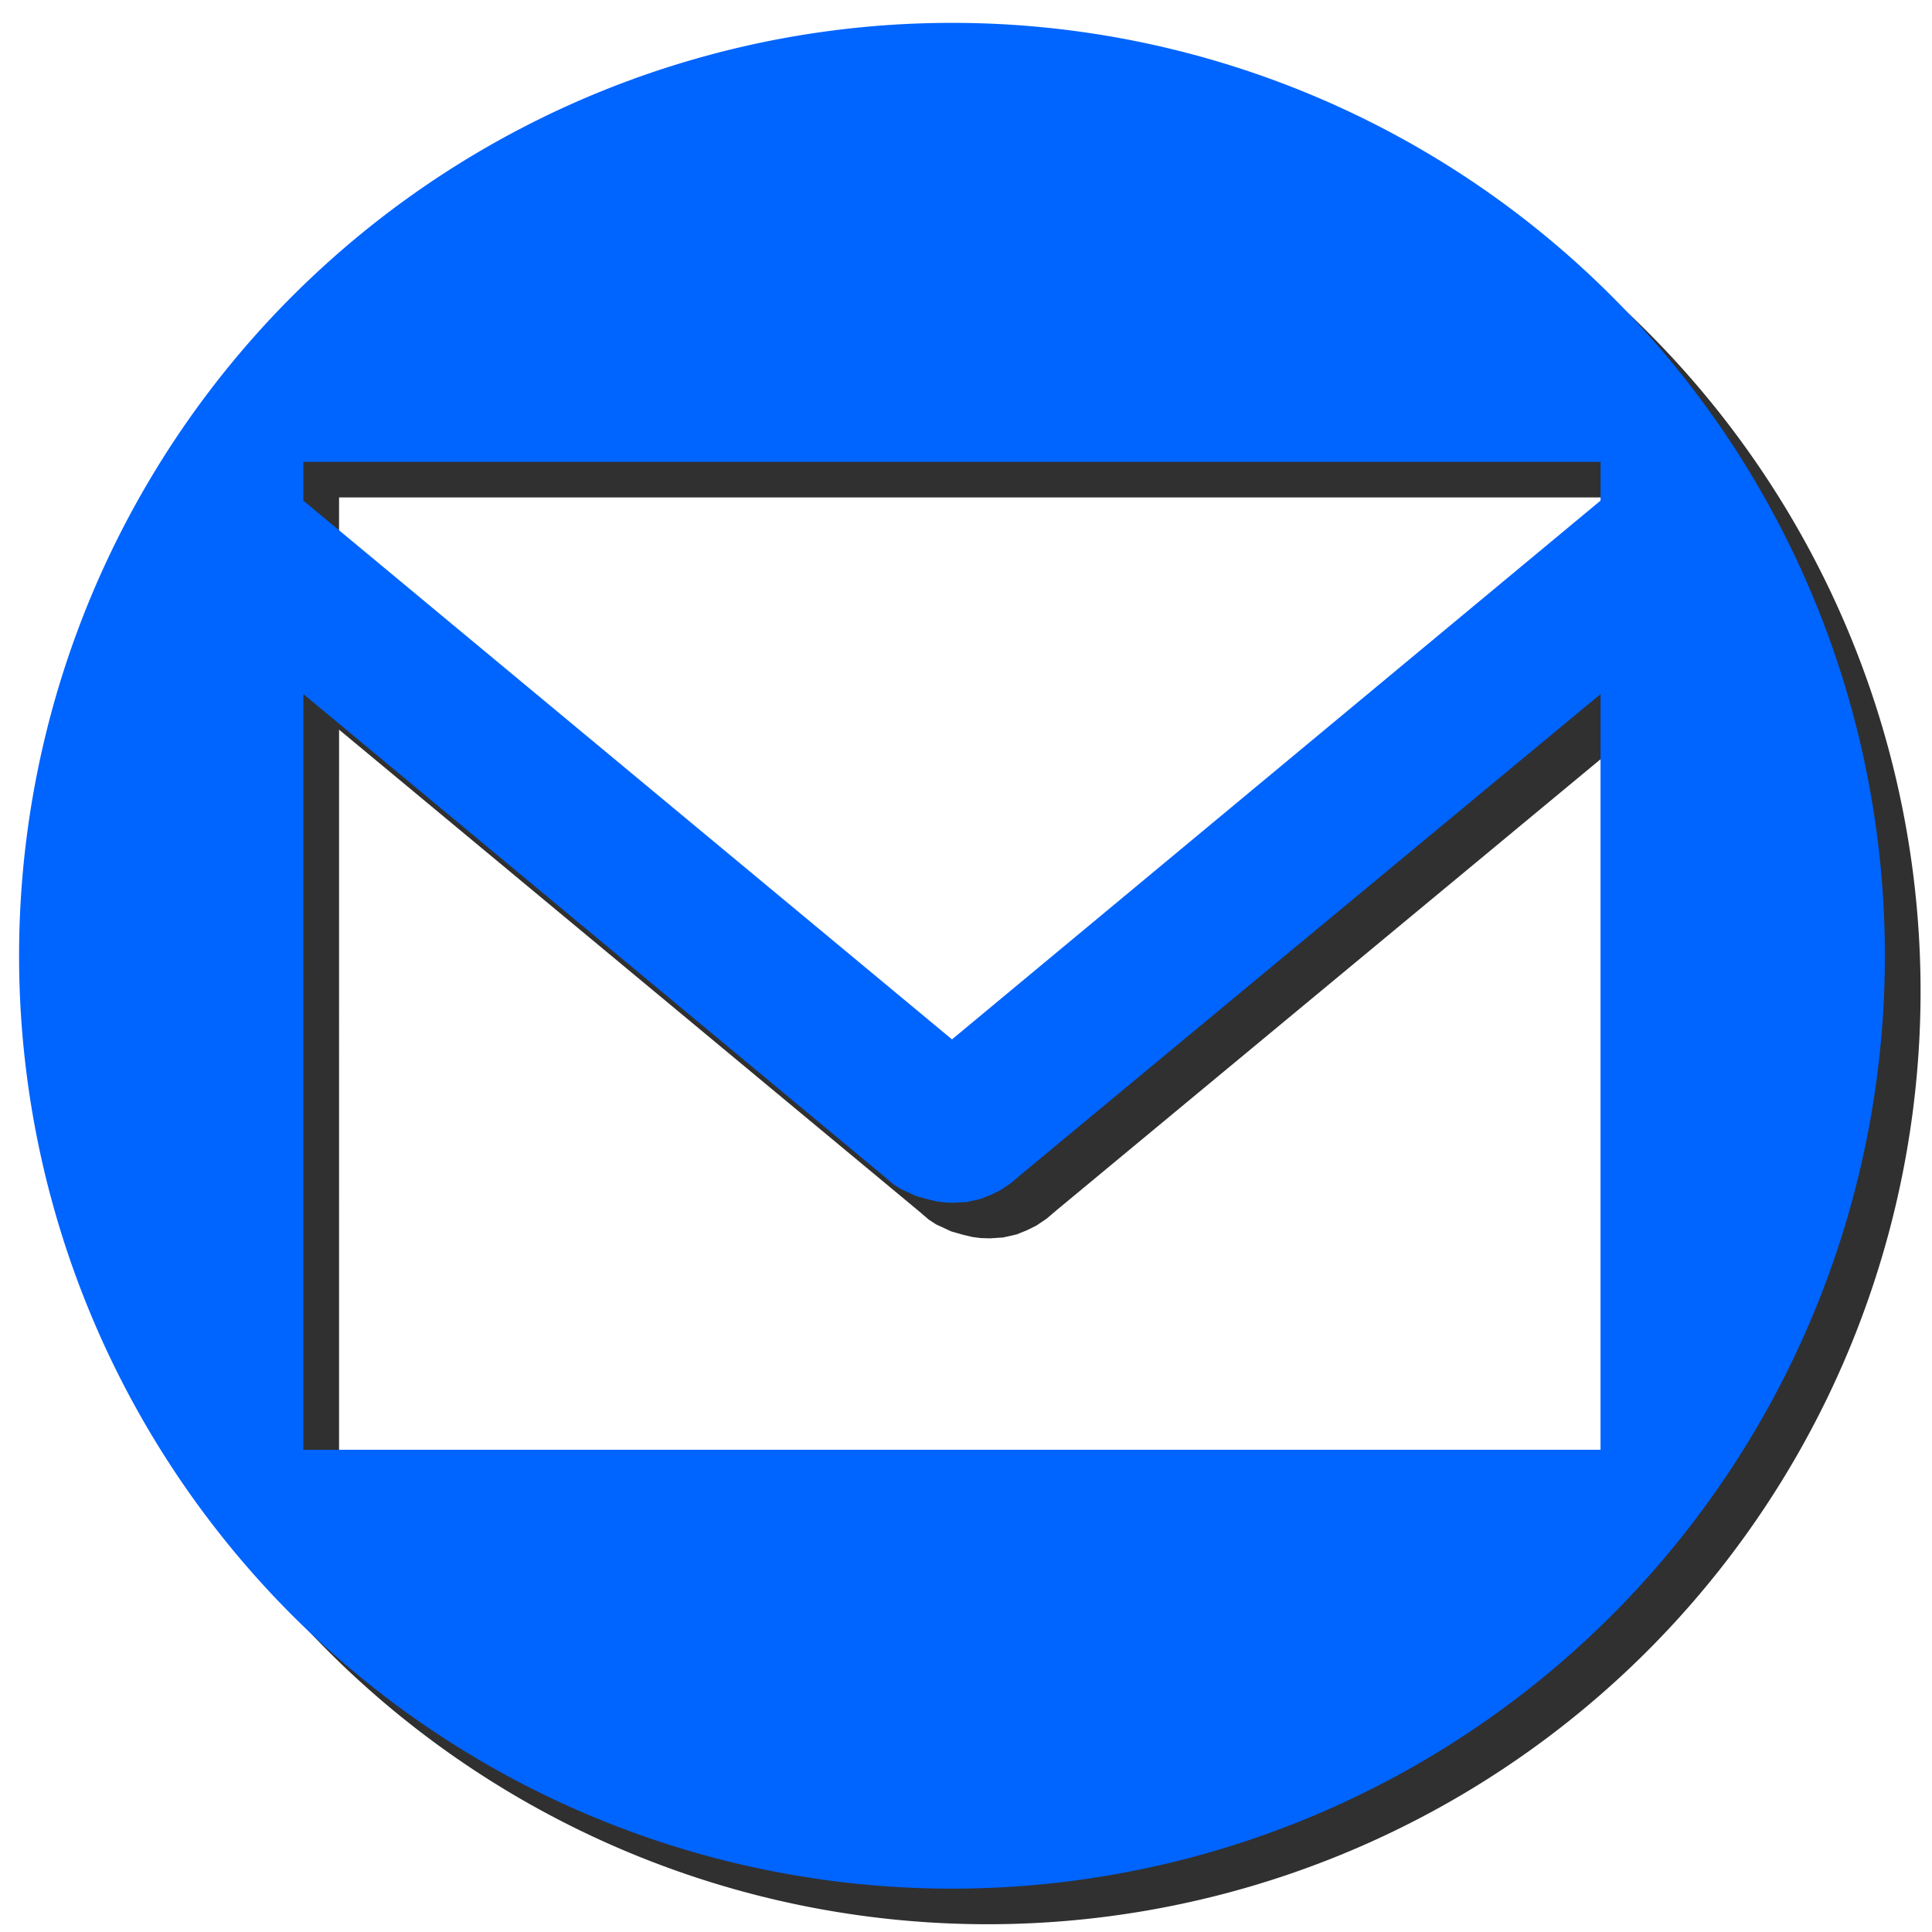 <?xml version="1.0" encoding="UTF-8" standalone="no"?>
<svg
   xmlns:dc="http://purl.org/dc/elements/1.1/"
   xmlns:cc="http://creativecommons.org/ns#"
   xmlns:rdf="http://www.w3.org/1999/02/22-rdf-syntax-ns#"
   xmlns:svg="http://www.w3.org/2000/svg"
   xmlns="http://www.w3.org/2000/svg"
   id="svg955"
   version="1.1"
   viewBox="0 0 17.216 17.216"
   height="65.07"
   width="65.07">
  <defs
     id="defs949">
    <filter
       height="1.036"
       y="-0.018"
       width="1.036"
       x="-0.018"
       id="filter1723"
       style="color-interpolation-filters:sRGB">
      <feGaussianBlur
         id="feGaussianBlur1725"
         stdDeviation="0.471" />
    </filter>
  </defs>
  <g
     transform="translate(-107.92,-129.641)"
     id="layer1">
    <g
       style="display:none"
       id="g1678-3"
       transform="translate(15.852,-7.484)">
      <path
         style="fill:#000000;stroke:#000000;stroke-width:0.265px;stroke-linecap:butt;stroke-linejoin:miter;stroke-opacity:1"
         d="m 116.274,138.326 -4.62,-3.837 v -0.276 h 9.239 v 0.276 z"
         id="path1672-6" />
      <path
         style="fill:#000000;stroke:#000000;stroke-width:0.265px;stroke-linecap:butt;stroke-linejoin:miter;stroke-opacity:1"
         d="m 111.654,135.866 v 5.382 h 9.239 v -5.382 l -4.122,3.418 -0.077,0.065 -0.074,0.05 -0.066,0.033 -0.072,0.029 -0.097,0.022 -0.095,0.006 -0.066,-0.003 -0.058,-0.007 -0.064,-0.015 -0.087,-0.025 -0.06,-0.028 -0.046,-0.021 -0.055,-0.035 -0.069,-0.059 z"
         id="path1674-7" />
    </g>
    <g
       style="display:none"
       id="g1705">
      <path
         id="path1701"
         d="m 116.274,138.326 -4.62,-3.837 v -0.276 h 9.239 v 0.276 z"
         style="fill:#000000;stroke:#000000;stroke-width:0.265px;stroke-linecap:butt;stroke-linejoin:miter;stroke-opacity:1" />
      <path
         id="path1703"
         d="m 111.654,135.866 v 5.382 h 9.239 v -5.382 l -4.122,3.418 -0.077,0.065 -0.074,0.05 -0.066,0.033 -0.072,0.029 -0.097,0.022 -0.095,0.006 -0.066,-0.003 -0.058,-0.007 -0.064,-0.015 -0.087,-0.025 -0.06,-0.028 -0.046,-0.021 -0.055,-0.035 -0.069,-0.059 z"
         style="fill:#000000;stroke:#000000;stroke-width:0.265px;stroke-linecap:butt;stroke-linejoin:miter;stroke-opacity:1" />
    </g>
    <path
       id="circle7192"
       transform="matrix(0.265,0,0,0.265,0.318,0.317)"
       d="m 439.258,489.98 a 31.371,31.371 0 0 0 -31.371,31.371 31.371,31.371 0 0 0 31.371,31.369 31.371,31.371 0 0 0 31.369,-31.369 31.371,31.371 0 0 0 -31.369,-31.371 z m -21.811,14.762 h 43.619 v 1.303 l -21.809,18.117 -21.811,-18.117 z m 0,7.809 19.502,16.195 0.326,0.279 0.258,0.168 0.217,0.098 0.285,0.133 0.412,0.117 0.299,0.07 0.271,0.035 0.314,0.01 0.445,-0.029 0.461,-0.105 0.342,-0.139 0.312,-0.154 0.35,-0.236 0.361,-0.307 19.463,-16.135 v 25.41 h -43.619 z"
       style="display:inline;opacity:0.9;fill:#000000;fill-opacity:1;stroke:none;stroke-width:7.918;stroke-linecap:round;stroke-miterlimit:4;stroke-dasharray:none;stroke-opacity:0.994;filter:url(#filter1723)" />
    <circle
       r="8.3"
       cy="137.941"
       cx="116.22"
       id="circle1709"
       style="display:none;opacity:1;fill:#0064ff;fill-opacity:1;stroke:none;stroke-width:2.095;stroke-linecap:round;stroke-miterlimit:4;stroke-dasharray:none;stroke-opacity:0.994" />
    <circle
       style="display:none;opacity:1;fill:#0064ff;fill-opacity:1;stroke:none;stroke-width:2.095;stroke-linecap:round;stroke-miterlimit:4;stroke-dasharray:none;stroke-opacity:0.994"
       id="circle1711"
       cx="116.22"
       cy="137.941"
       r="8.3" />
    <path
       style="display:inline;opacity:1;fill:#0064ff;fill-opacity:1;stroke:none;stroke-width:7.918;stroke-linecap:round;stroke-miterlimit:4;stroke-dasharray:none;stroke-opacity:0.994"
       d="m 439.258,489.98 a 31.371,31.371 0 0 0 -31.371,31.371 31.371,31.371 0 0 0 31.371,31.369 31.371,31.371 0 0 0 31.369,-31.369 31.371,31.371 0 0 0 -31.369,-31.371 z m -21.811,14.762 h 43.619 v 1.303 l -21.809,18.117 -21.811,-18.117 z m 0,7.809 19.502,16.195 0.326,0.279 0.258,0.168 0.217,0.098 0.285,0.133 0.412,0.117 0.299,0.07 0.271,0.035 0.314,0.01 0.445,-0.029 0.461,-0.105 0.342,-0.139 0.312,-0.154 0.35,-0.236 0.361,-0.307 19.463,-16.135 v 25.41 h -43.619 z"
       transform="scale(0.265)"
       id="path1721" />
  </g>
</svg>
